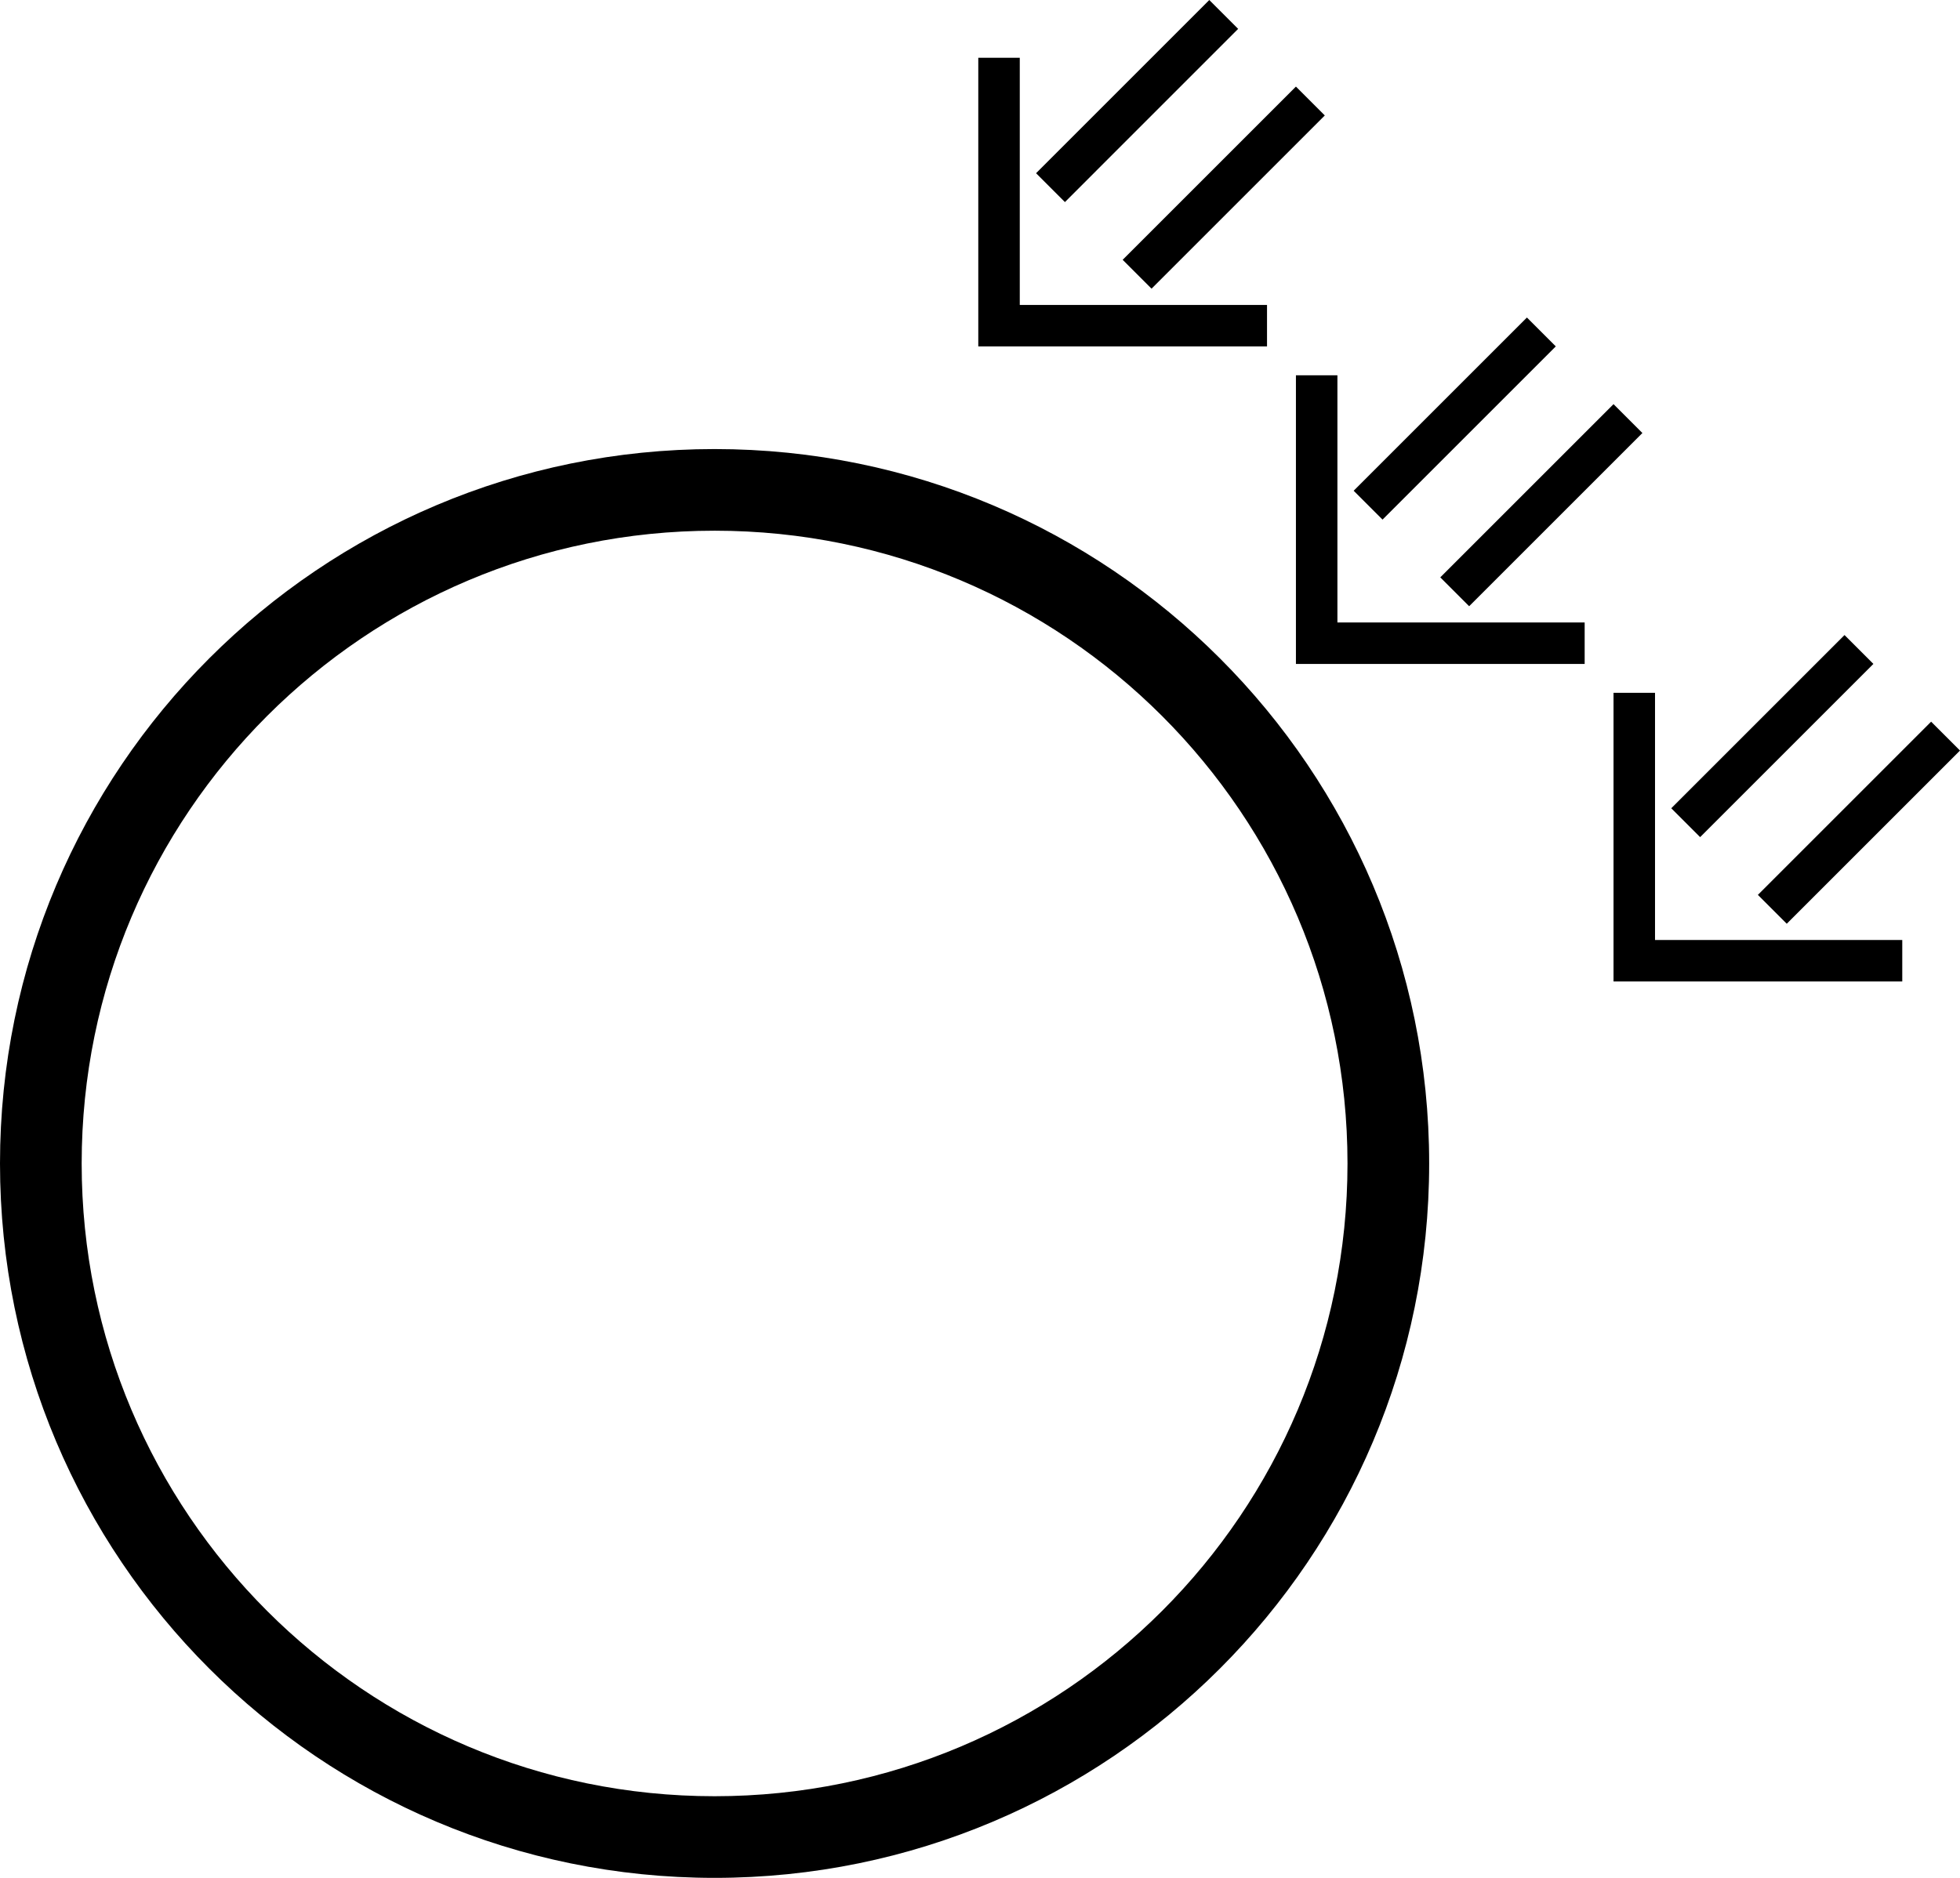<?xml version="1.0" encoding="UTF-8" standalone="no"?>
<svg
   xmlns:dc="http://purl.org/dc/elements/1.1/"
   xmlns:cc="http://creativecommons.org/ns#"
   xmlns:rdf="http://www.w3.org/1999/02/22-rdf-syntax-ns#"
   xmlns:svg="http://www.w3.org/2000/svg"
   xmlns="http://www.w3.org/2000/svg"
   xmlns:sodipodi="http://sodipodi.sourceforge.net/DTD/sodipodi-0.dtd"
   xmlns:inkscape="http://www.inkscape.org/namespaces/inkscape"
   version="1.0"
   width="48"
   height="46"
   id="svg2"
   inkscape:version="0.47 r22583"
   sodipodi:docname="04-01-003-01-04-08.svg">
  <defs
     id="defs16">
    <inkscape:perspective
       sodipodi:type="inkscape:persp3d"
       inkscape:vp_x="0 : 23 : 1"
       inkscape:vp_y="0 : 1000 : 0"
       inkscape:vp_z="36 : 23 : 1"
       inkscape:persp3d-origin="18 : 15.333333 : 1"
       id="perspective18" />
  </defs>
  <sodipodi:namedview
     pagecolor="#ffffff"
     bordercolor="#666666"
     borderopacity="1"
     objecttolerance="10"
     gridtolerance="10"
     guidetolerance="10"
     inkscape:pageopacity="0"
     inkscape:pageshadow="2"
     inkscape:window-width="964"
     inkscape:window-height="721"
     id="namedview14"
     showgrid="true"
     inkscape:zoom="9.5822488"
     inkscape:cx="15.506544"
     inkscape:cy="23.824129"
     inkscape:window-x="365"
     inkscape:window-y="0"
     inkscape:window-maximized="0"
     inkscape:current-layer="svg2">
    <inkscape:grid
       type="xygrid"
       id="grid2824" />
  </sodipodi:namedview>
  <path
     d="M 17.5,11 C 27.165,11 35,18.835 35,28.5 35,38.165 27.165,46 17.5,46 7.835,46 0,38.165 0,28.5 0,18.835 7.835,11 17.5,11 z m 0,2 C 8.94,13 2,19.94 2,28.5 2,37.06 8.94,44 17.5,44 26.06,44 33,37.06 33,28.5 33,19.94 26.06,13 17.5,13 z"
     id="path12"
     style="fill:#000000" />
  <path
     d="m 39.515,24.042 0,-7.071 1.016,0 0,6.055 6.055,0 0,1.016 -7.071,0 z"
     id="path10"
     style="fill:#000000" />
  <path
     style="fill:#000000;fill-opacity:1;stroke:none"
     d="m 40.929,19.799 0.707,0.707 4.243,-4.243 -0.707,-0.707 -4.243,4.243 z"
     id="path2831" />
  <path
     id="path2833"
     d="M 43.05,21.921 43.757,22.628 48,18.385 47.293,17.678 43.05,21.921 z"
     style="fill:#000000;fill-opacity:1;stroke:none" />
  <path
     style="fill:#000000"
     id="path3049"
     d="m 31.737,16.264 0,-7.071 1.016,0 0,6.055 6.055,0 0,1.016 -7.071,0 z" />
  <path
     id="path3051"
     d="m 33.151,12.021 0.707,0.707 4.243,-4.243 -0.707,-0.707 -4.243,4.243 z"
     style="fill:#000000;fill-opacity:1;stroke:none" />
  <path
     style="fill:#000000;fill-opacity:1;stroke:none"
     d="m 35.272,14.143 0.707,0.707 4.243,-4.243 -0.707,-0.707 -4.243,4.243 z"
     id="path3053" />
  <path
     d="m 23.958,8.486 0,-7.071 1.016,0 0,6.055 6.055,0 0,1.016 -7.071,0 z"
     id="path3081"
     style="fill:#000000" />
  <path
     style="fill:#000000;fill-opacity:1;stroke:none"
     d="M 25.373,4.243 26.08,4.95 30.322,0.707 29.615,3.69e-4 25.373,4.243 z"
     id="path3083" />
  <path
     id="path3085"
     d="m 27.494,6.364 0.707,0.707 4.243,-4.243 -0.707,-0.707 -4.243,4.243 z"
     style="fill:#000000;fill-opacity:1;stroke:none" />
</svg>
